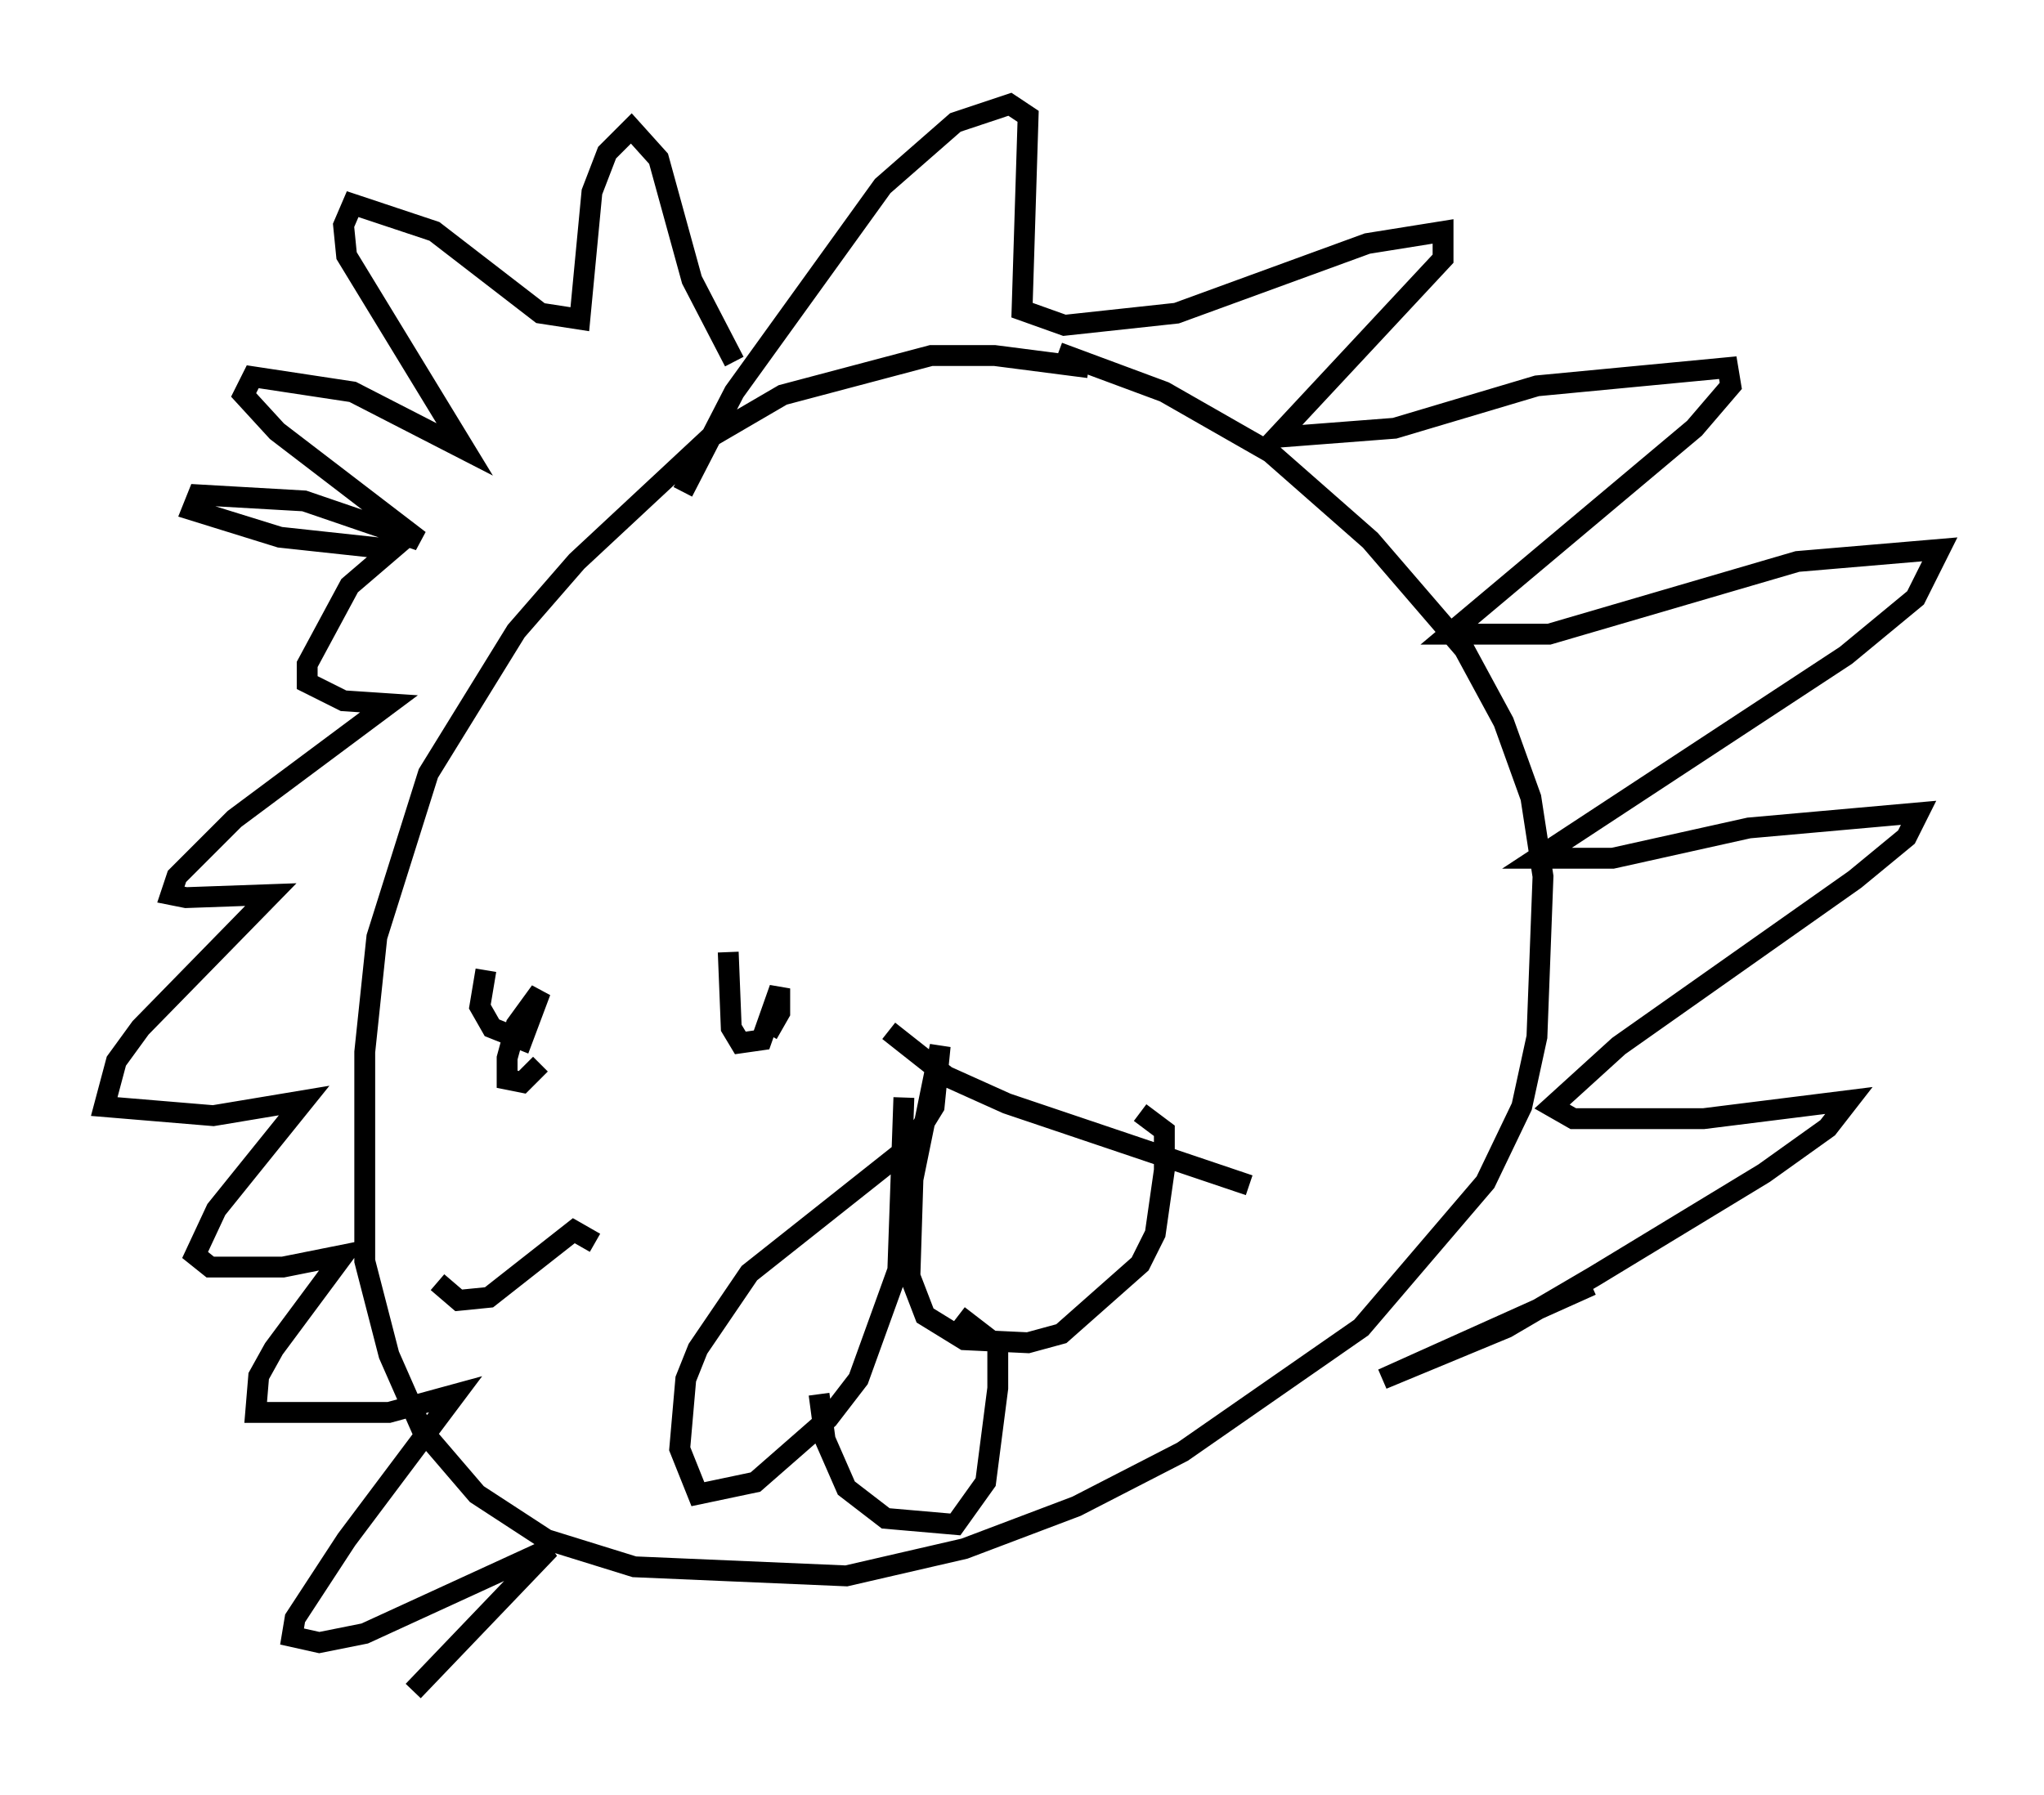 <?xml version="1.0" encoding="utf-8" ?>
<svg baseProfile="full" height="86.112" version="1.1" width="98.022" xmlns="http://www.w3.org/2000/svg" xmlns:ev="http://www.w3.org/2001/xml-events" xmlns:xlink="http://www.w3.org/1999/xlink"><defs /><rect fill="white" height="86.112" width="98.022" x="0" y="0" /><path d="M55.983, 19.67 m-3.777, -2.034 l-4.503, -0.581 -3.05, 0.0 l-7.117, 1.888 -3.486, 2.034 l-6.391, 5.955 -2.905, 3.341 l-4.212, 6.827 -2.469, 7.844 l-0.581, 5.52 0.0, 10.022 l1.162, 4.503 1.598, 3.631 l2.615, 3.05 3.341, 2.179 l4.212, 1.307 10.168, 0.436 l5.665, -1.307 5.374, -2.034 l5.084, -2.615 8.57, -5.955 l5.955, -6.972 1.743, -3.631 l0.726, -3.341 0.291, -7.698 l-0.581, -3.777 -1.307, -3.631 l-1.888, -3.486 -4.503, -5.229 l-4.793, -4.212 -5.084, -2.905 l-5.084, -1.888 m-18.011, 6.682 l2.469, -4.793 7.117, -9.877 l3.486, -3.05 2.615, -0.872 l0.872, 0.581 -0.291, 9.296 l2.034, 0.726 5.374, -0.581 l9.151, -3.341 3.631, -0.581 l0.0, 1.307 -7.989, 8.57 l5.665, -0.436 6.827, -2.034 l9.151, -0.872 0.145, 0.872 l-1.743, 2.034 -11.765, 9.877 l4.793, 0.0 11.911, -3.486 l6.827, -0.581 -1.162, 2.324 l-3.341, 2.76 -14.816, 9.732 l3.631, 0.0 6.536, -1.453 l8.134, -0.726 -0.581, 1.162 l-2.469, 2.034 -11.33, 7.989 l-3.196, 2.905 1.017, 0.581 l6.246, 0.0 6.972, -0.872 l-1.017, 1.307 -3.05, 2.179 l-8.134, 4.939 -4.212, 2.469 l-5.955, 2.469 10.022, -4.503 m-41.106, -44.302 l-2.034, -3.922 -1.598, -5.81 l-1.307, -1.453 -1.162, 1.162 l-0.726, 1.888 -0.581, 6.101 l-1.888, -0.291 -5.084, -3.922 l-3.922, -1.307 -0.436, 1.017 l0.145, 1.453 5.665, 9.296 l-5.374, -2.76 -4.793, -0.726 l-0.436, 0.872 1.598, 1.743 l6.827, 5.229 -5.52, -1.888 l-5.084, -0.291 -0.291, 0.726 l4.212, 1.307 5.374, 0.581 l-2.034, 1.743 -2.034, 3.777 l0.0, 0.872 1.743, 0.872 l2.179, 0.145 -7.408, 5.52 l-2.76, 2.76 -0.291, 0.872 l0.726, 0.145 4.067, -0.145 l-6.246, 6.391 -1.162, 1.598 l-0.581, 2.179 5.229, 0.436 l4.358, -0.726 -4.212, 5.229 l-1.017, 2.179 0.726, 0.581 l3.486, 0.0 2.905, -0.581 l-3.341, 4.503 -0.726, 1.307 l-0.145, 1.743 6.391, 0.0 l3.196, -0.872 -5.229, 6.972 l-2.469, 3.777 -0.145, 0.872 l1.307, 0.291 2.179, -0.436 l8.86, -4.067 -6.536, 6.827 m23.531, -28.469 l-0.291, 8.279 -1.888, 5.229 l-1.453, 1.888 -3.486, 3.05 l-2.76, 0.581 -0.872, -2.179 l0.291, -3.341 0.581, -1.453 l2.469, -3.631 7.698, -6.101 l1.162, -1.888 0.291, -2.905 l-1.307, 6.391 -0.145, 4.648 l0.726, 1.888 1.888, 1.162 l3.05, 0.145 1.598, -0.436 l3.777, -3.341 0.726, -1.453 l0.436, -3.05 0.0, -1.888 l-1.162, -0.872 m-15.397, 13.508 l0.291, 2.179 1.017, 2.324 l1.888, 1.453 3.341, 0.291 l1.453, -2.034 0.581, -4.503 l0.0, -2.034 -1.888, -1.453 m13.944, -6.246 l-11.62, -3.922 -2.905, -1.307 l-2.76, -2.179 m-19.899, -2.034 l0.0, 0.0 m9.441, -0.726 l0.0, 0.0 m-8.86, -0.145 l-0.291, 1.743 0.581, 1.017 l1.453, 0.581 0.872, -2.324 l-1.162, 1.598 -0.436, 1.598 l0.0, 1.017 0.726, 0.145 l0.872, -0.872 m9.006, -5.374 l0.145, 3.631 0.436, 0.726 l1.017, -0.145 0.872, -2.469 l0.0, 1.162 -0.581, 1.017 m-15.832, 11.911 l1.017, 0.872 1.453, -0.145 l4.067, -3.196 1.017, 0.581 " fill="none" stroke="black" stroke-width="1" /></svg>